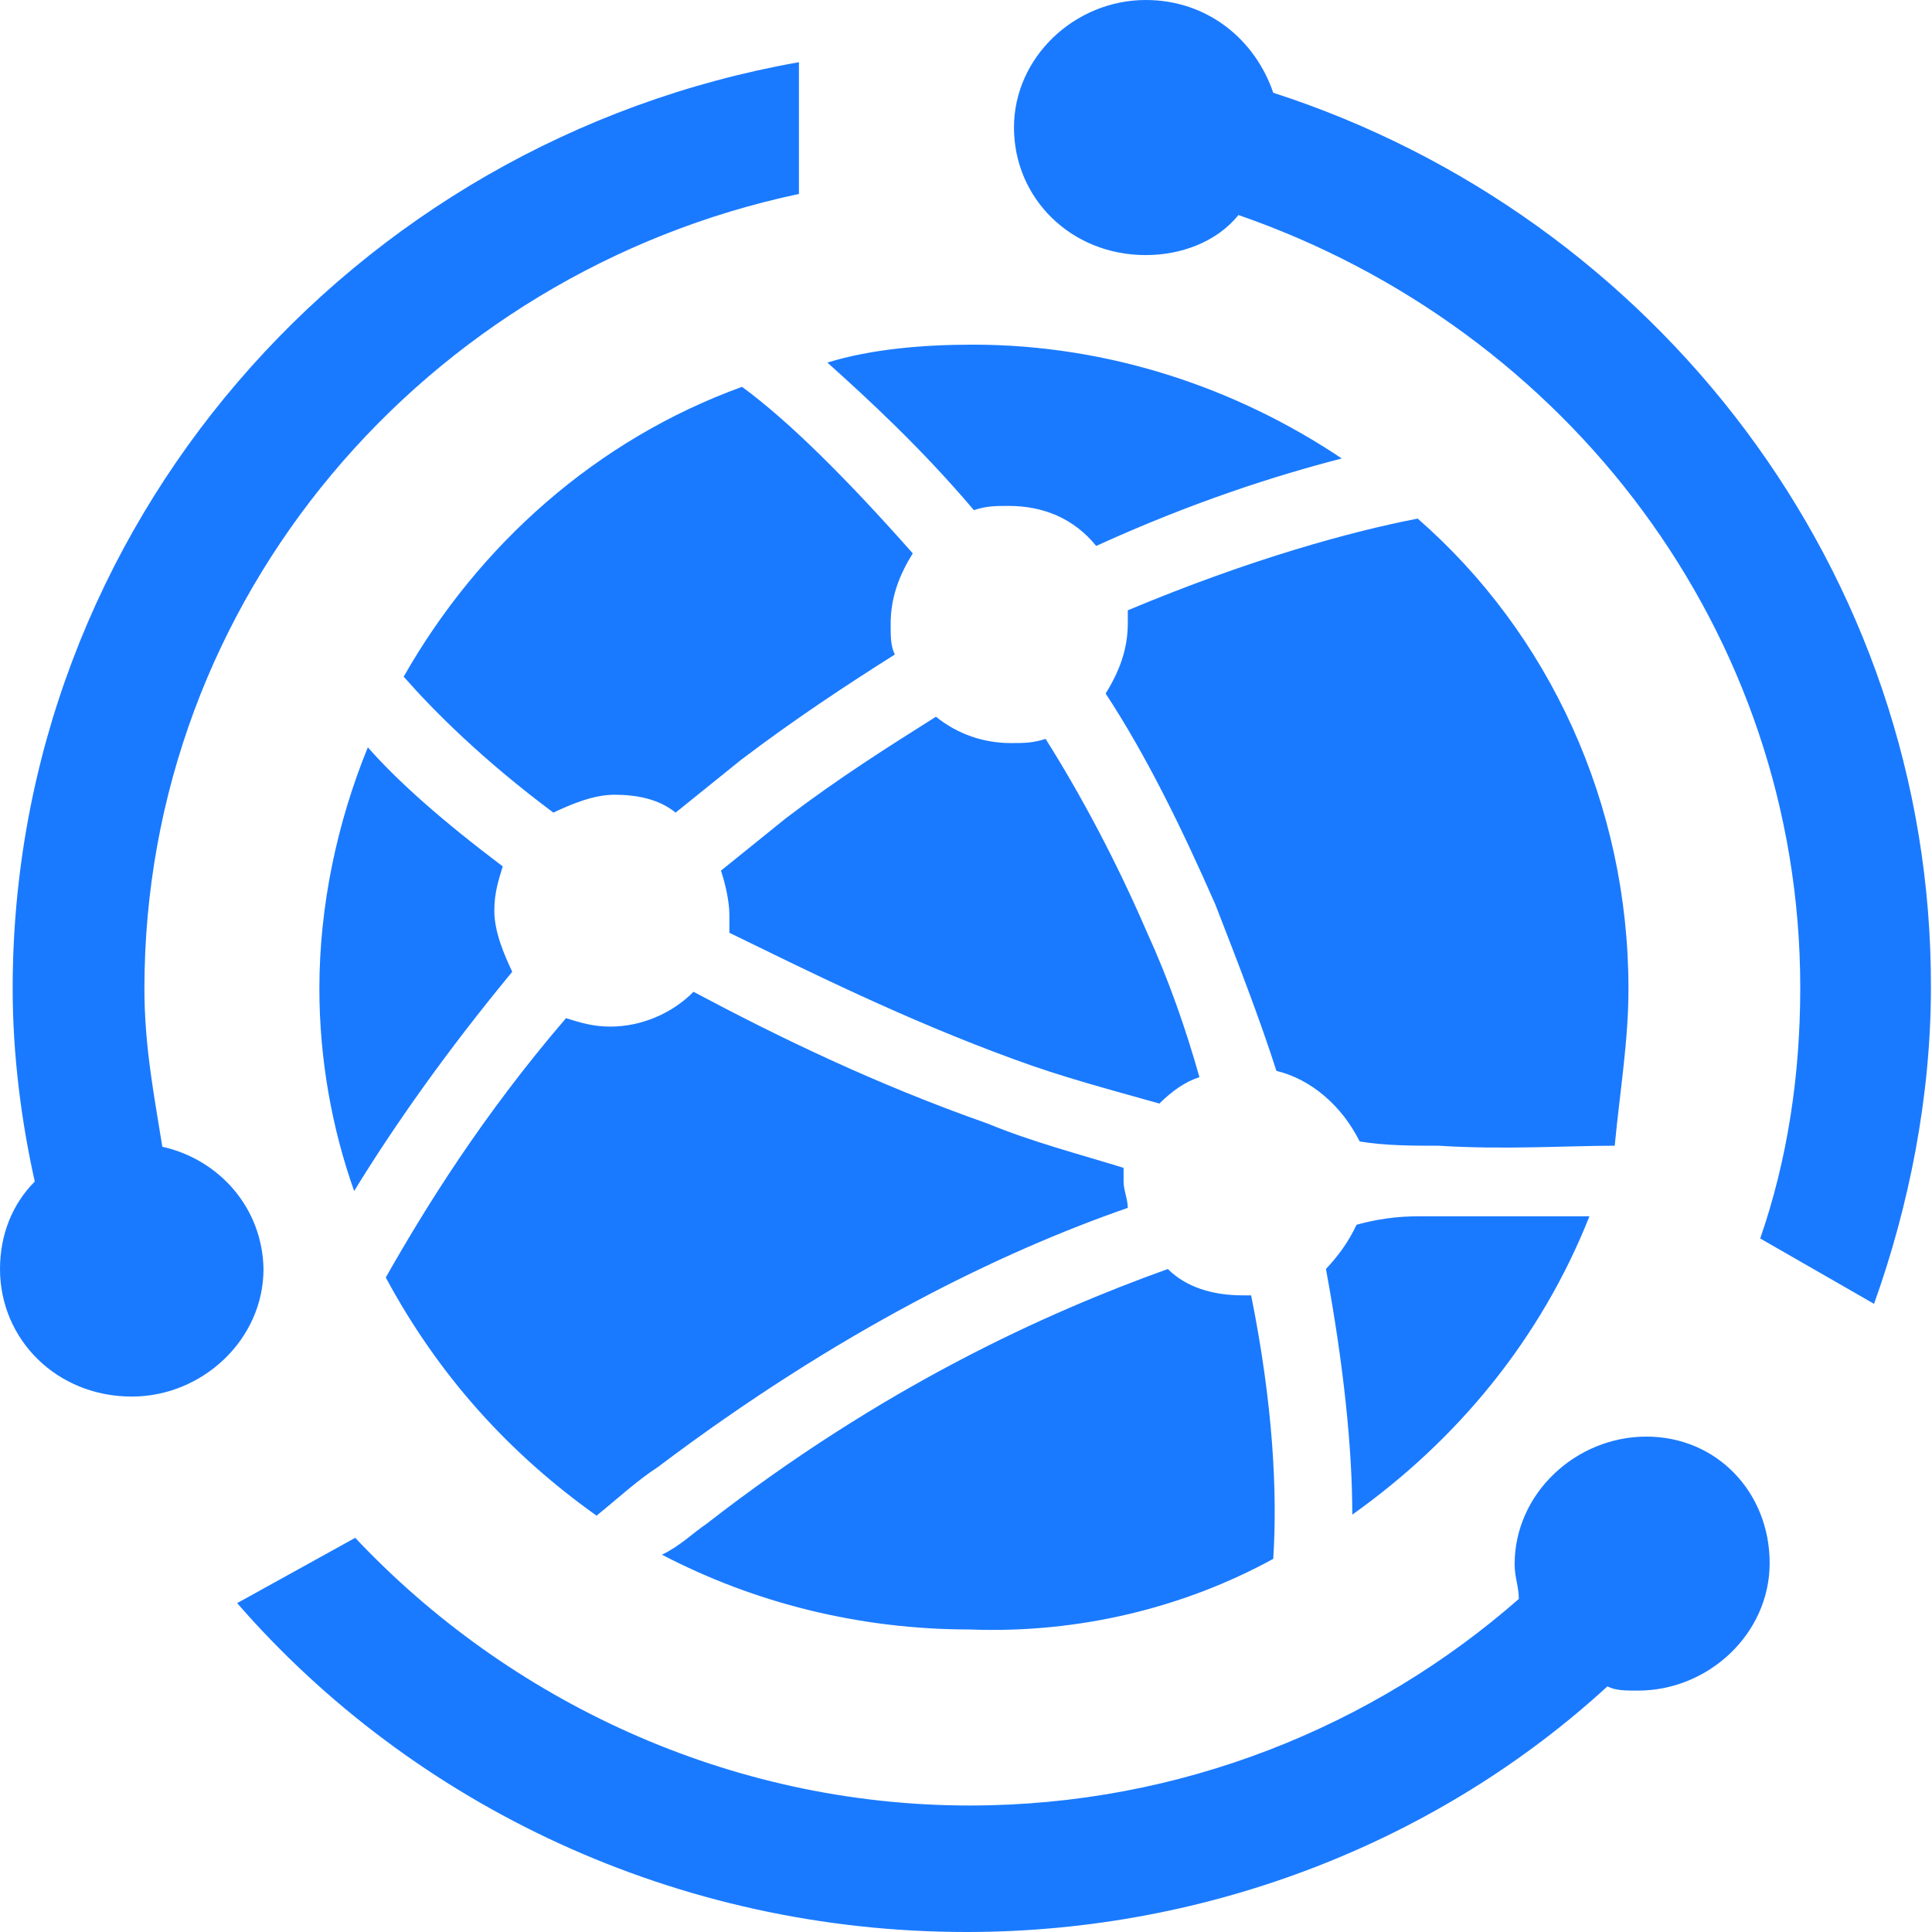 <?xml version="1.0" encoding="UTF-8"?>
<svg width="36px" height="36px" viewBox="0 0 36 36" version="1.1" xmlns="http://www.w3.org/2000/svg" xmlns:xlink="http://www.w3.org/1999/xlink">
    <title>web</title>
    <g id="页面-1" stroke="none" stroke-width="1" fill="none" fill-rule="evenodd">
        <g id="模型icon-库" transform="translate(-5090, -132)">
            <g id="web" transform="translate(5090, 132)">
                <rect id="矩形" x="0" y="0" width="36" height="36"></rect>
                <path d="M30.678,26.769 C31.993,26.769 32.975,27.81 32.975,29.126 C32.975,30.442 31.836,31.502 30.52,31.502 C30.285,31.502 30.108,31.502 29.951,31.424 C26.848,34.272 22.586,36 18.01,36 C12.609,36 7.699,33.643 4.419,29.872 L6.619,28.655 C9.466,31.679 13.571,33.643 18.069,33.643 C21.997,33.643 25.591,32.17 28.301,29.794 C28.301,29.558 28.223,29.401 28.223,29.146 C28.223,27.83 29.362,26.769 30.678,26.769 Z M21.761,23.646 C22.095,23.98 22.586,24.137 23.155,24.137 L23.313,24.137 C23.725,26.18 23.804,27.83 23.725,29.047 C22.075,29.951 20.111,30.442 18.069,30.363 C16.026,30.363 14.062,29.872 12.334,28.969 C12.668,28.812 12.923,28.556 13.159,28.399 C16.439,25.846 19.463,24.471 21.761,23.646 Z M12.923,18.481 C14.475,19.306 16.282,20.19 18.403,20.936 C19.208,21.27 20.111,21.506 20.936,21.761 L20.936,22.016 C20.936,22.173 21.015,22.35 21.015,22.507 C18.638,23.332 15.614,24.805 12.255,27.339 C11.863,27.594 11.529,27.908 11.116,28.242 C9.486,27.083 8.17,25.63 7.188,23.804 C7.935,22.488 8.995,20.779 10.547,18.972 C10.802,19.051 11.038,19.129 11.372,19.129 C11.941,19.129 12.511,18.894 12.923,18.481 Z M29.617,22.664 C28.714,24.943 27.162,26.828 25.198,28.223 C25.198,27.005 25.041,25.453 24.707,23.646 C24.943,23.391 25.119,23.155 25.277,22.822 C25.846,22.664 26.259,22.664 26.494,22.664 Z M14.887,1.159 L14.887,3.614 C7.935,5.087 2.691,11.136 2.691,18.422 C2.691,19.483 2.867,20.386 3.025,21.368 C4.085,21.604 4.89,22.507 4.91,23.646 C4.91,24.962 3.771,26.023 2.455,26.023 C1.061,26.023 0,24.962 0,23.646 C0,22.998 0.236,22.429 0.648,22.016 C0.393,20.877 0.236,19.64 0.236,18.422 C0.236,9.82 6.54,2.632 14.887,1.159 Z M21.349,0 C22.507,0 23.391,0.746 23.725,1.728 C30.835,4.026 36,10.645 35.98,18.403 C35.98,20.445 35.568,22.488 34.92,24.295 L32.799,23.077 C33.309,21.604 33.545,20.033 33.545,18.403 C33.545,11.784 29.205,6.128 23.077,4.007 C22.664,4.517 21.997,4.753 21.349,4.753 C19.954,4.753 18.894,3.692 18.894,2.376 C18.894,1.061 20.033,0 21.349,0 Z M6.854,13.925 C7.424,14.573 8.249,15.3 9.368,16.144 C9.29,16.399 9.211,16.635 9.211,16.969 C9.211,17.362 9.388,17.774 9.545,18.108 C8.327,19.581 7.345,20.975 6.599,22.193 C6.187,21.034 5.951,19.738 5.951,18.422 C5.951,16.871 6.285,15.319 6.854,13.925 Z M26.416,9.663 C28.871,11.804 30.344,14.985 30.344,18.422 C30.344,19.404 30.187,20.308 30.088,21.349 C29.185,21.349 28.026,21.427 26.809,21.349 C26.318,21.349 25.827,21.349 25.336,21.27 C25.002,20.602 24.432,20.111 23.784,19.954 C23.47,18.972 23.057,17.912 22.645,16.851 C21.997,15.378 21.349,14.062 20.602,12.923 C20.858,12.511 21.015,12.098 21.015,11.607 L21.015,11.372 C23.313,10.409 25.198,9.899 26.416,9.663 Z M17.44,13.355 C17.853,13.689 18.344,13.846 18.835,13.846 C19.07,13.846 19.247,13.846 19.483,13.768 C20.151,14.828 20.799,16.046 21.368,17.362 C21.781,18.265 22.095,19.169 22.35,20.072 C22.095,20.151 21.84,20.327 21.604,20.563 C20.7,20.308 19.797,20.072 18.894,19.738 C16.851,18.992 15.044,18.088 13.591,17.381 L13.591,17.047 C13.591,16.792 13.512,16.458 13.434,16.223 L14.651,15.241 C15.633,14.494 16.537,13.925 17.44,13.355 Z M13.827,7.208 C14.71,7.856 15.791,8.936 17.008,10.311 C16.753,10.723 16.596,11.136 16.596,11.627 C16.596,11.863 16.596,12.039 16.674,12.196 C15.771,12.766 14.789,13.414 13.807,14.16 L12.589,15.142 C12.275,14.887 11.863,14.809 11.45,14.809 C11.057,14.809 10.645,14.985 10.311,15.142 C8.995,14.16 8.092,13.257 7.522,12.609 C8.917,10.154 11.116,8.19 13.827,7.208 Z M18.128,6.422 C20.661,6.422 23.038,7.227 25.002,8.543 C23.784,8.858 22.232,9.349 20.426,10.173 C20.013,9.663 19.444,9.427 18.795,9.427 C18.56,9.427 18.383,9.427 18.147,9.506 C17.165,8.347 16.183,7.444 15.417,6.756 C16.242,6.501 17.224,6.422 18.128,6.422 Z" id="形状结合" fill="#1A7AFF" fill-rule="nonzero"></path>
            </g>
        </g>
    </g>
</svg>